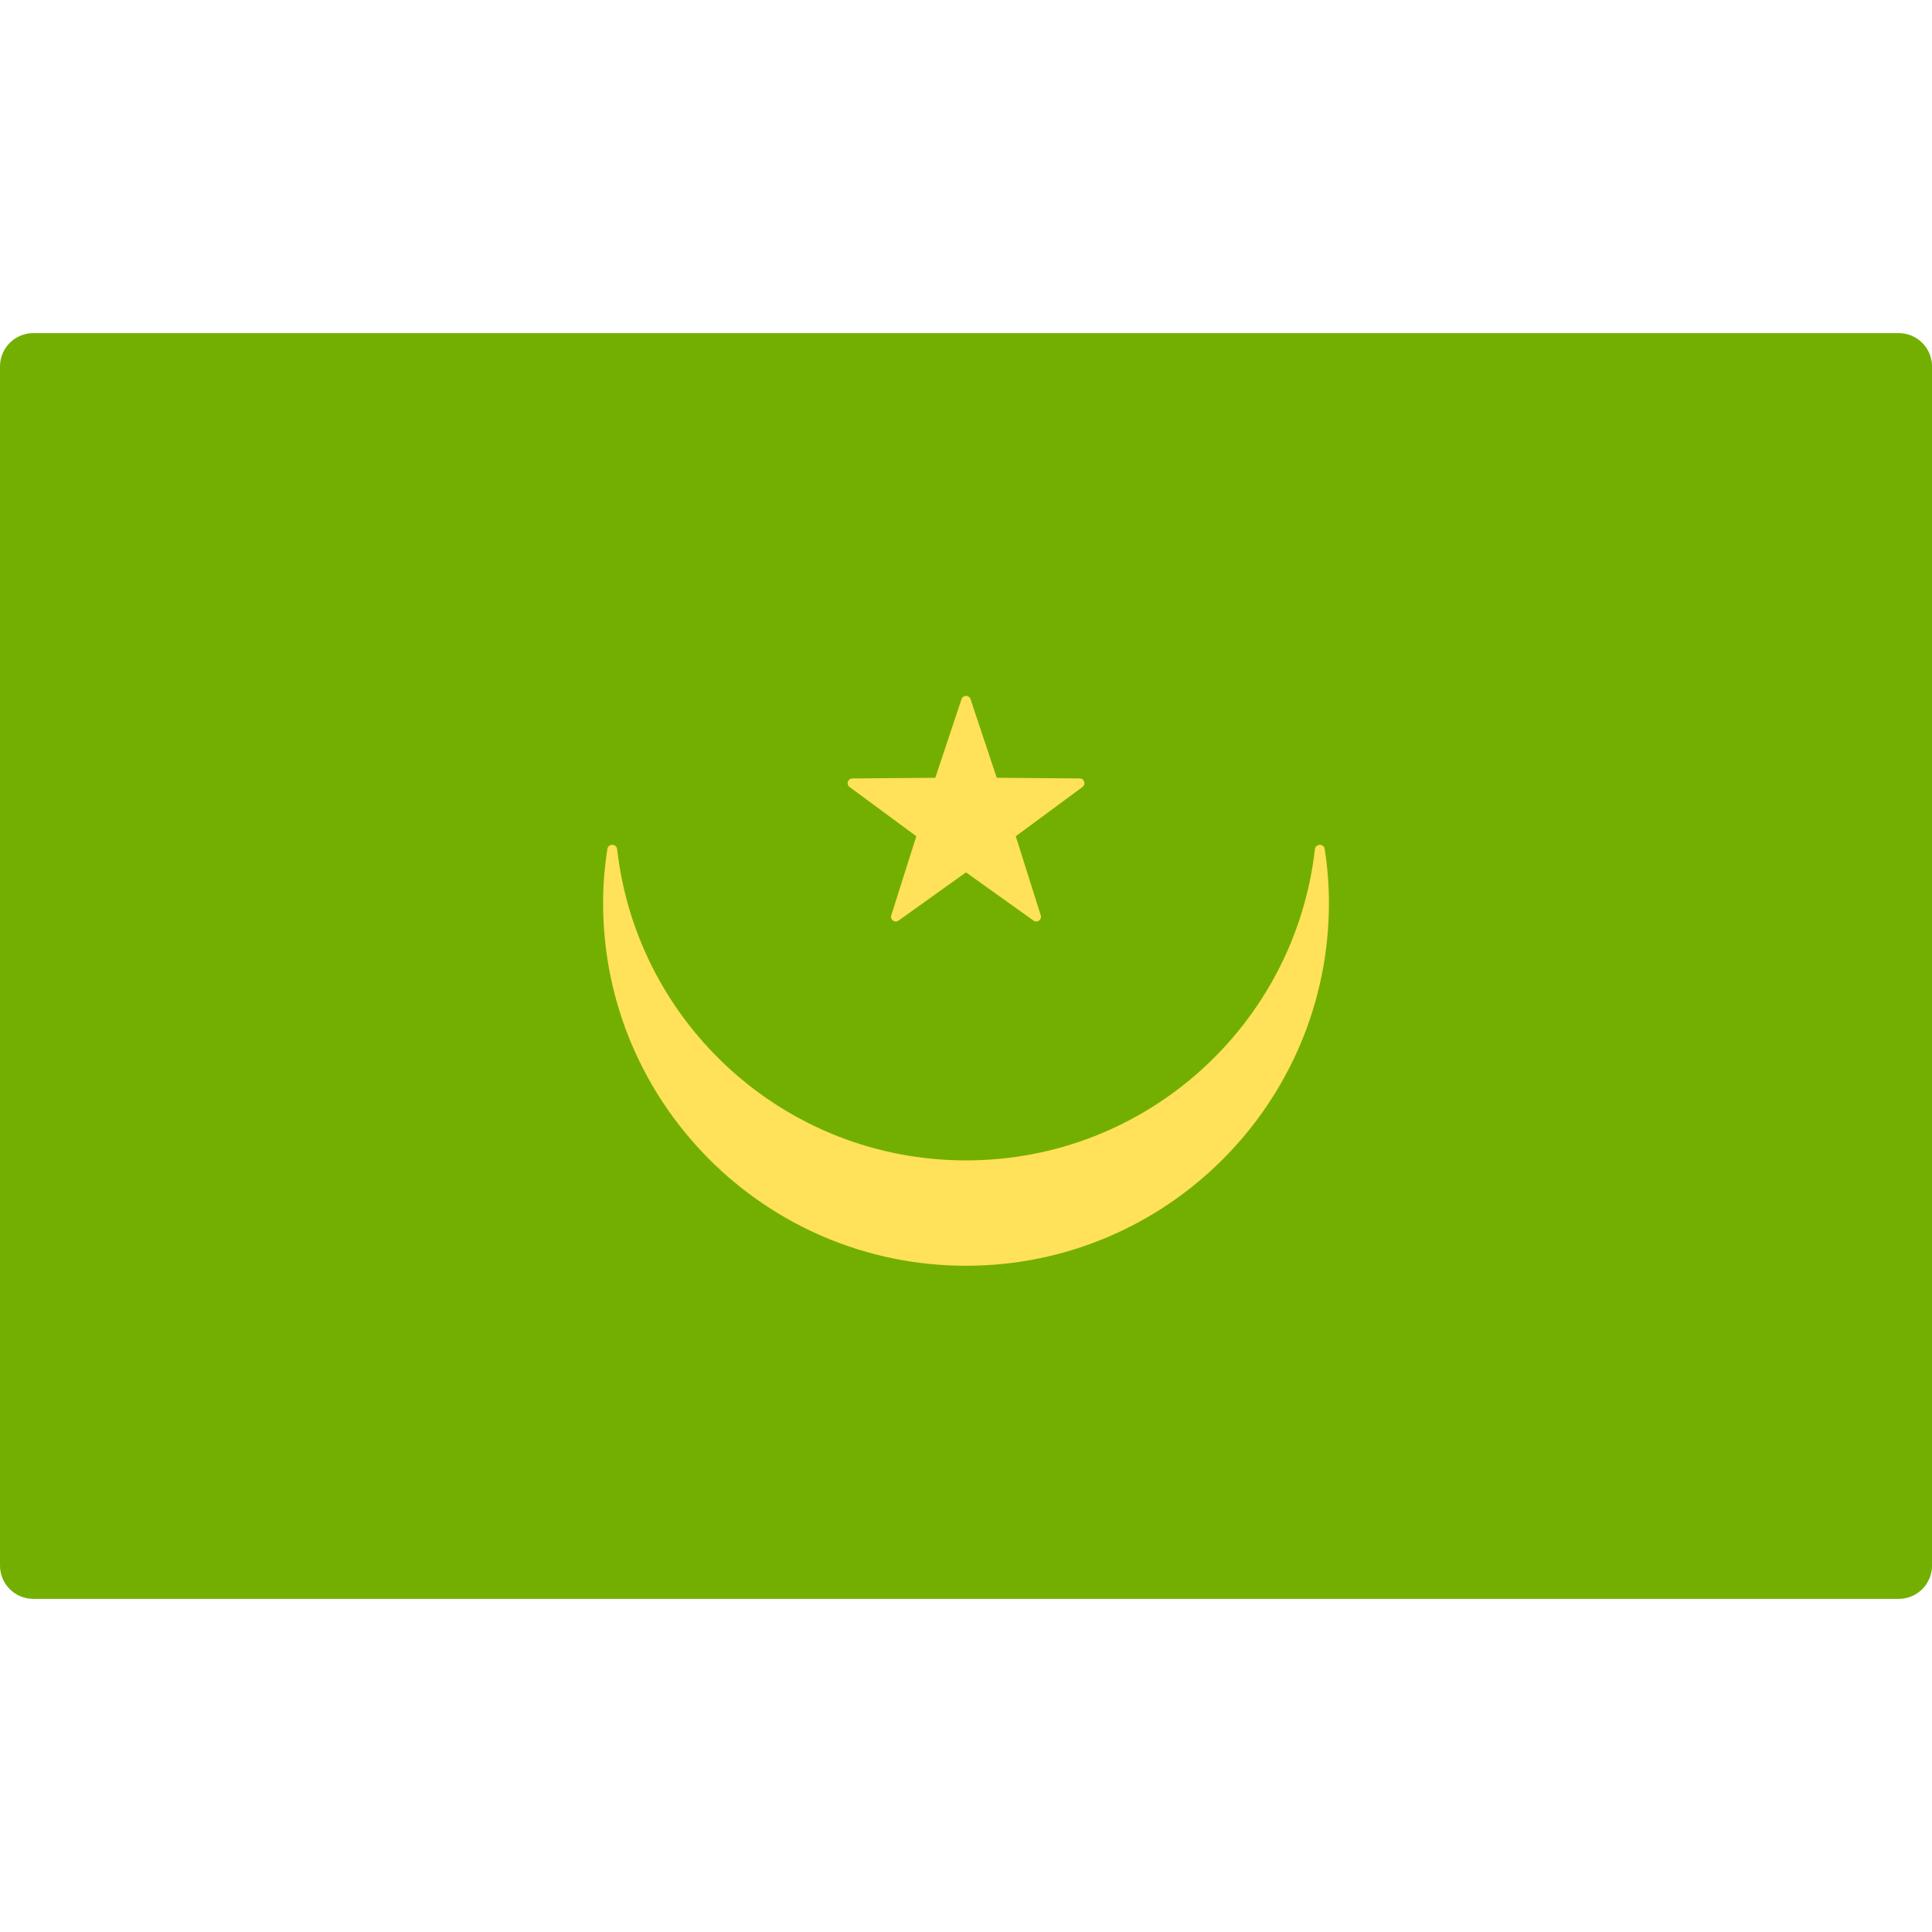 <svg width="50" height="50" viewBox="0 0 50 50" fill="none" xmlns="http://www.w3.org/2000/svg">
<g clip-path="url(#clip0_106_18603)">
<path d="M49.138 41.379H0.863C0.387 41.379 0 40.993 0 40.517V9.483C0 9.007 0.387 8.621 0.863 8.621H49.138C49.614 8.621 50.001 9.007 50.001 9.483V40.517C50 40.993 49.614 41.379 49.138 41.379Z" fill="#73AF00"/>
<path d="M34.283 21.971C34.26 21.823 34.046 21.831 34.029 21.979C33.515 26.51 29.671 30.031 25.001 30.031C20.332 30.031 16.487 26.51 15.972 21.979C15.956 21.831 15.742 21.823 15.719 21.971C15.648 22.427 15.608 22.893 15.608 23.369C15.608 28.551 19.814 32.758 25.001 32.758C30.189 32.758 34.393 28.551 34.393 23.369C34.393 22.893 34.354 22.427 34.283 21.971Z" fill="#FFE15A"/>
<path d="M24.884 18.093L24.205 20.129L22.058 20.146C21.941 20.146 21.892 20.297 21.986 20.367L23.714 21.642L23.066 23.689C23.03 23.801 23.158 23.894 23.254 23.825L25 22.577L26.747 23.825C26.843 23.894 26.971 23.801 26.935 23.689L26.288 21.642L28.015 20.367C28.109 20.297 28.061 20.146 27.943 20.146L25.796 20.129L25.117 18.093C25.079 17.981 24.922 17.981 24.884 18.093Z" fill="#FFE15A"/>
</g>
<defs>
<clipPath id="clip0_106_18603">
<rect width="50" height="50" fill="white"/>
</clipPath>
</defs>
</svg>
